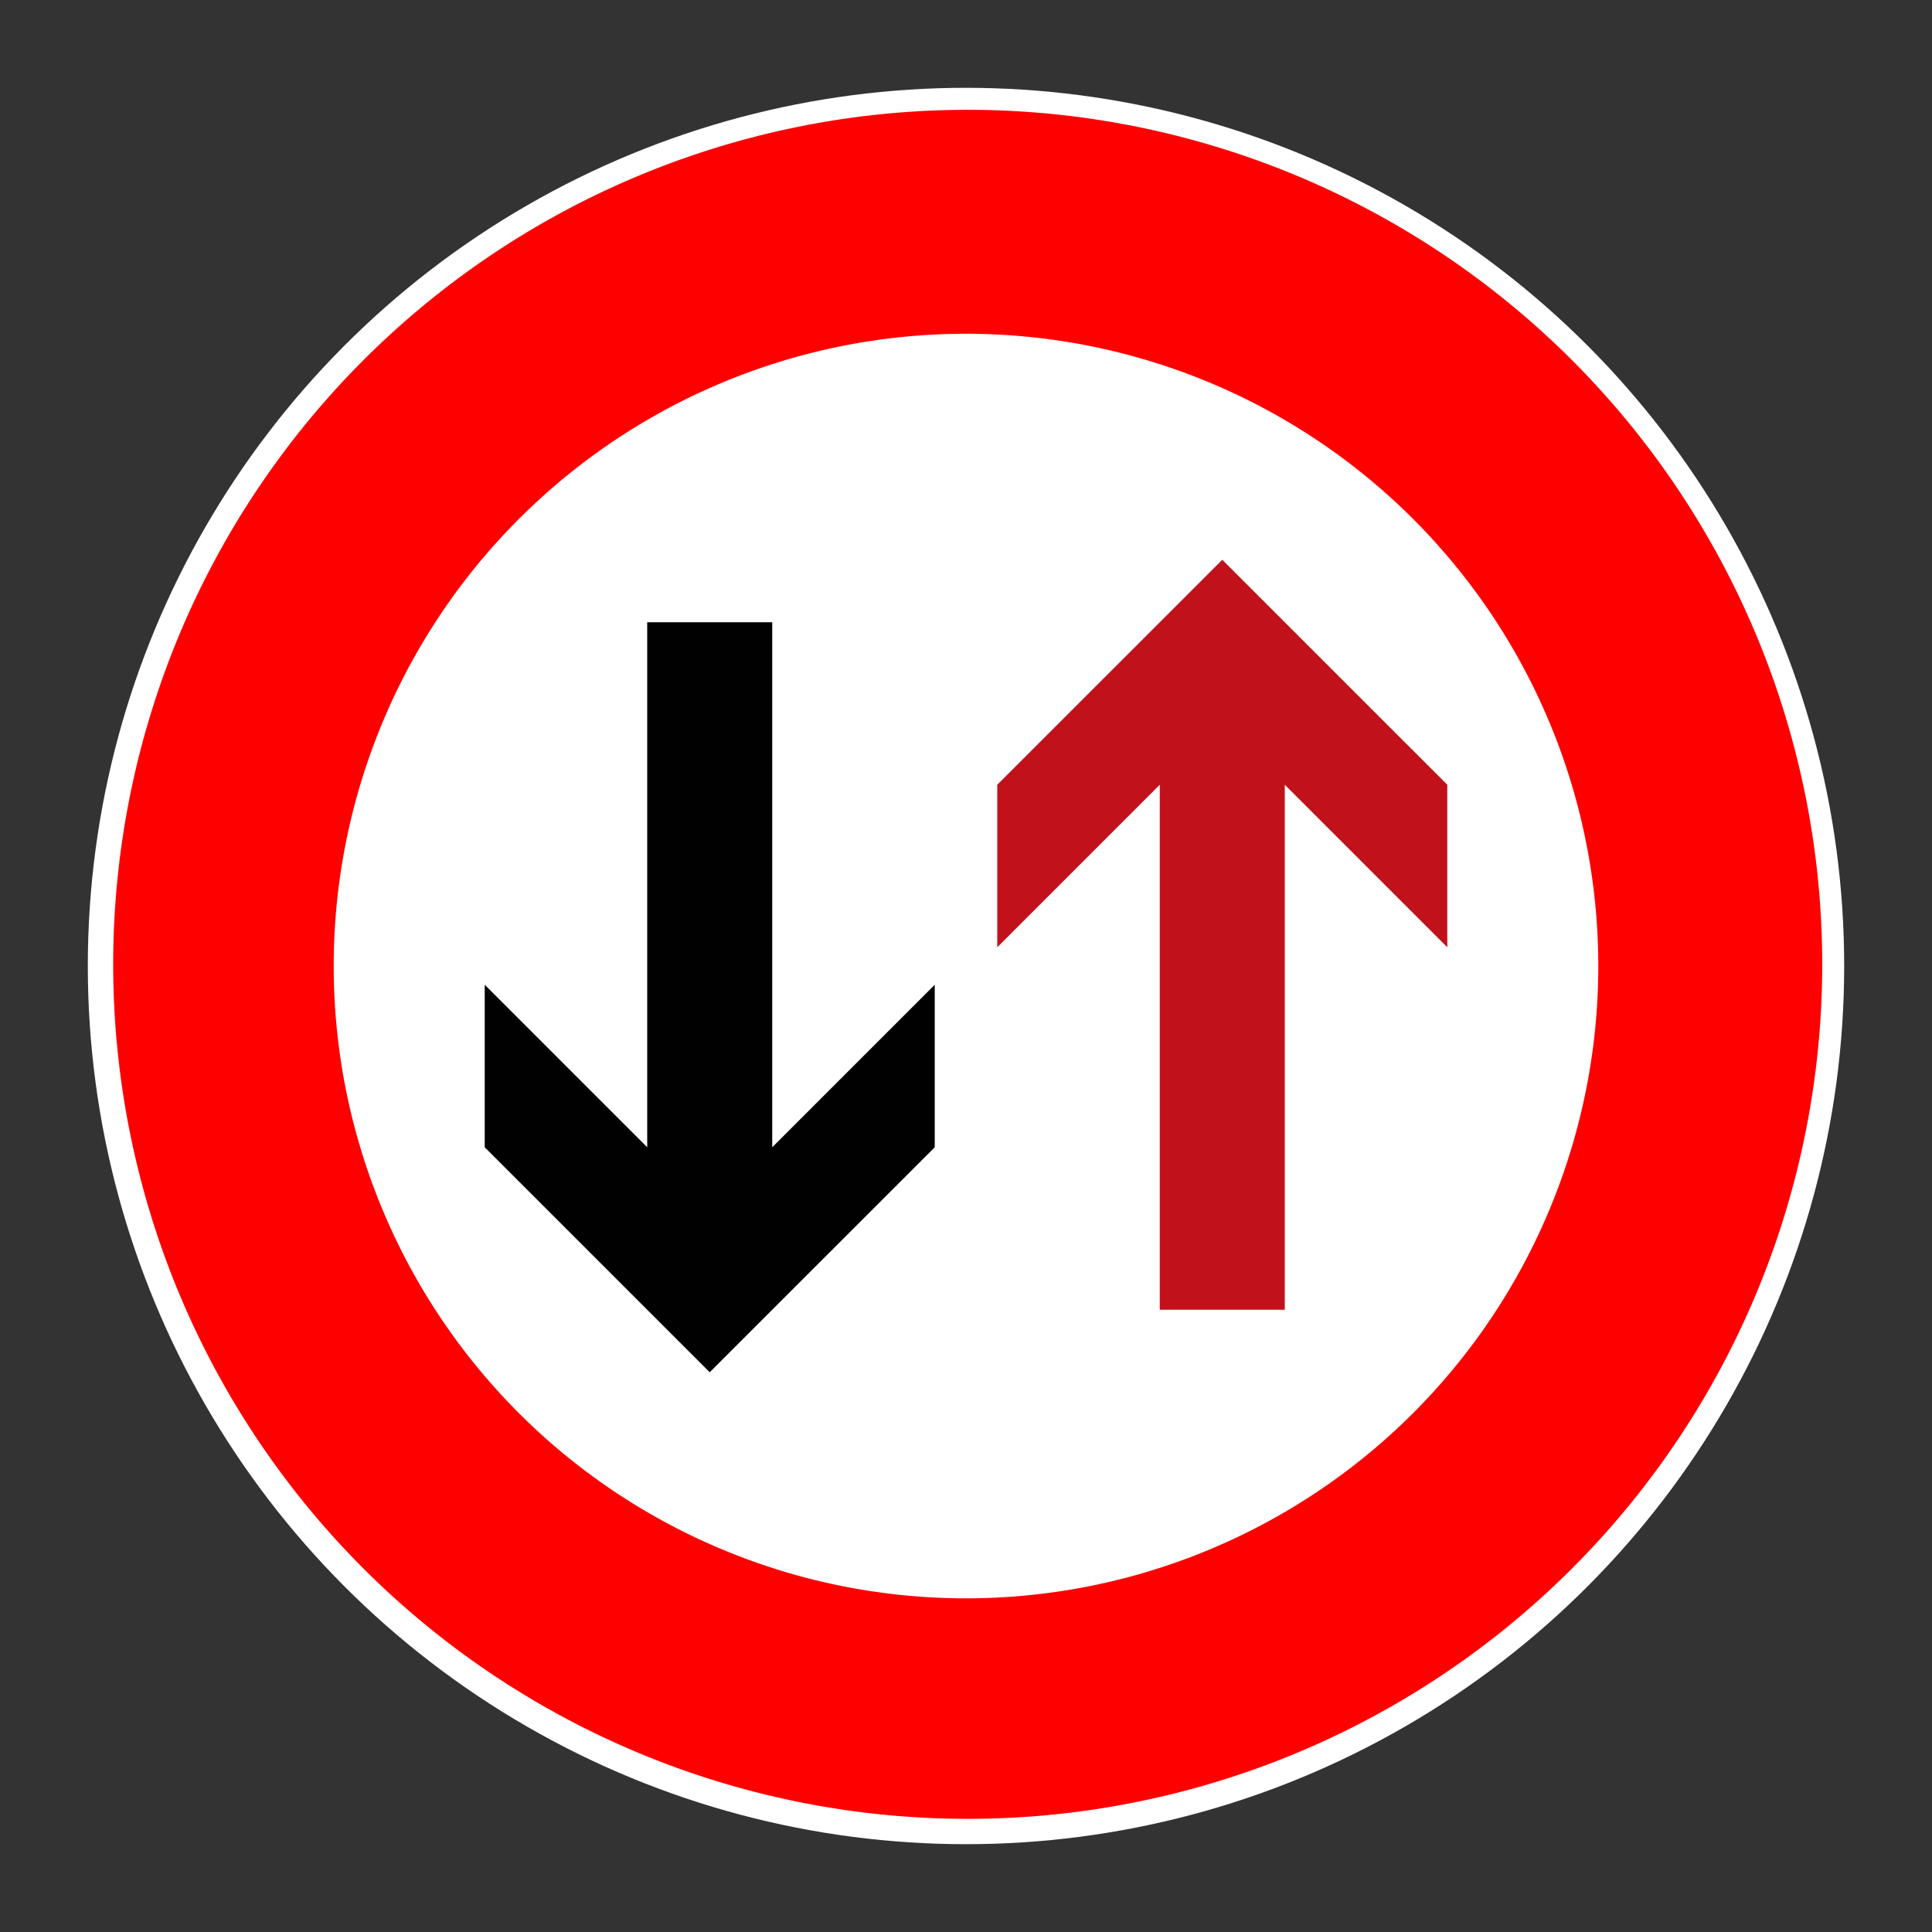 <svg xmlns="http://www.w3.org/2000/svg" viewBox="0 0 44 44"><rect x="0" y="0" width="44" height="44" fill="#333333" stroke="none"/><g id="d0_t14_1p0_2p1027_1s0"><circle id="Hintergrund" cx="22" cy="22" r="20" fill="#fff"/><path id="Rahmen" d="M22,2.501a19.461,19.461,0,1,0,.078,0Q22.039,2.5,22,2.501Zm0,33.9a14.4,14.4,0,1,1,14.4-14.4A14.4,14.4,0,0,1,22,36.401Z" fill="red"/><g id="Piktogramm"><path id="path3458" d="M11.039,26.128V22.427l3.701,3.701V14.171H17.587v11.957L21.288,22.427v3.701l-5.125,5.124L11.039,26.128Z" fill="#010101"/><path id="path3460" d="M32.961,17.872V21.573l-3.701-3.701V29.829H26.413V17.872L22.712,21.573V17.872l5.125-5.124Z" fill="#c1121c"/></g></g></svg>
